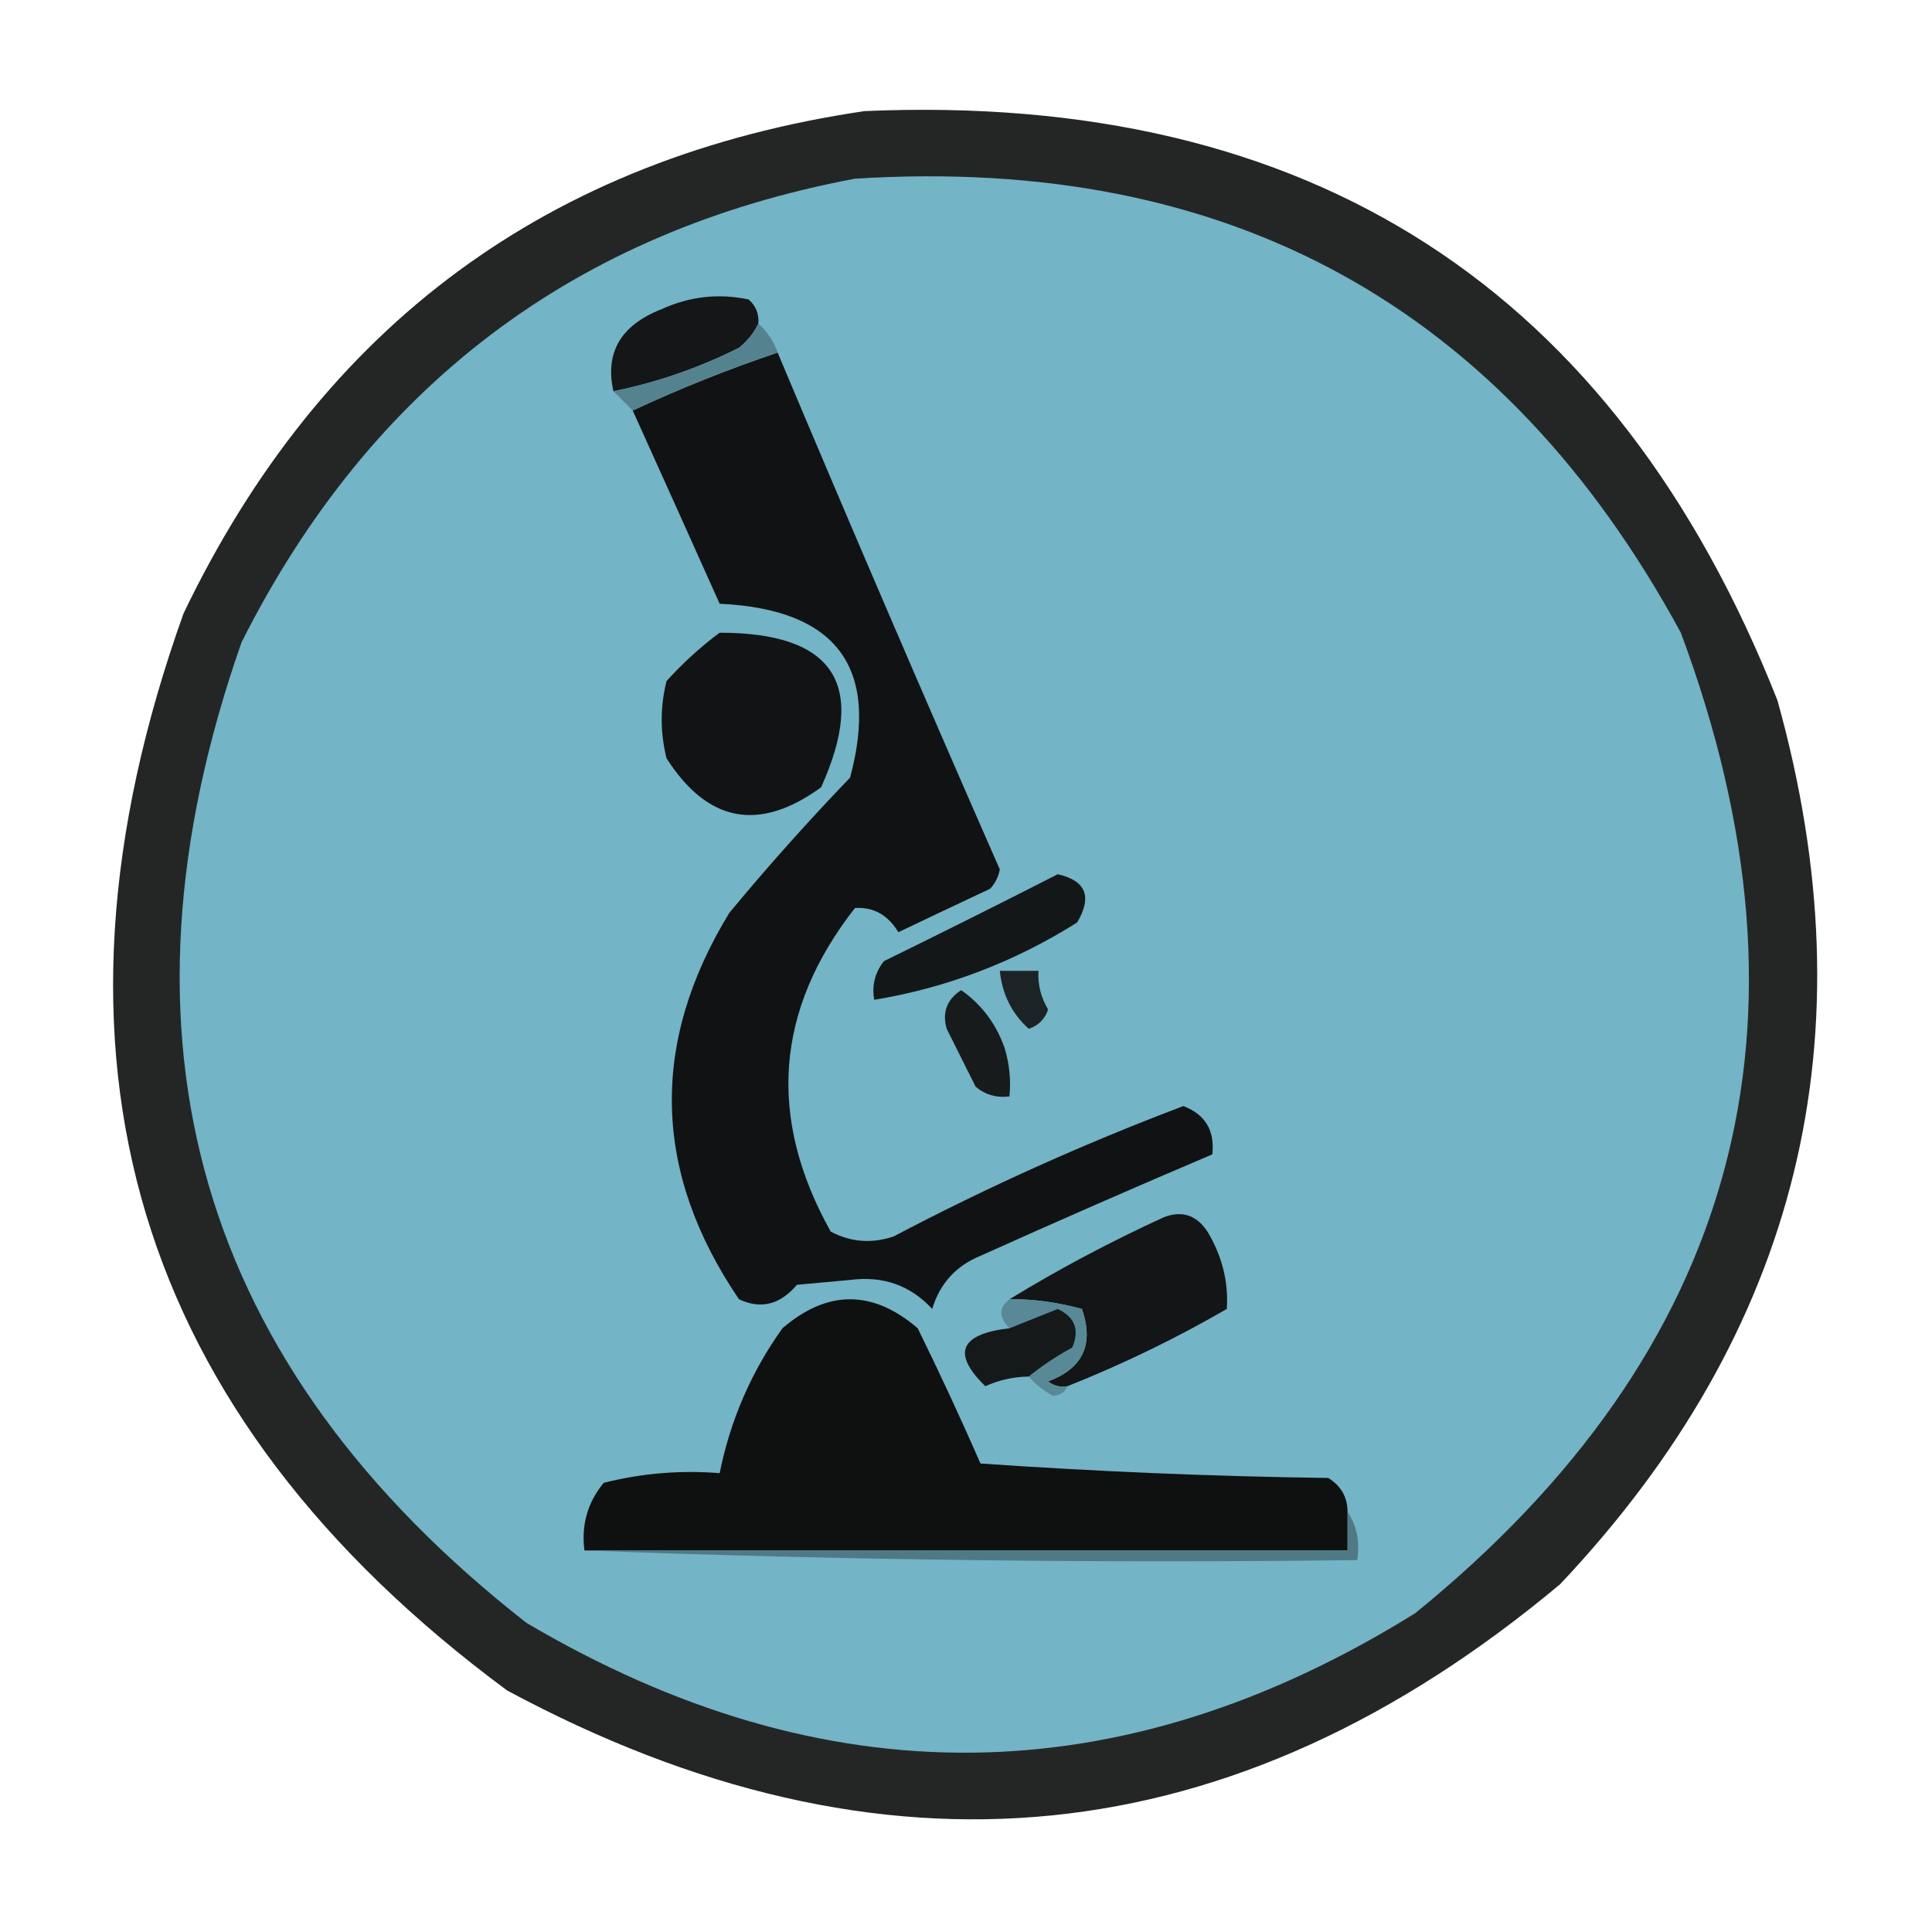 <?xml version="1.0" encoding="UTF-8"?>
<!DOCTYPE svg PUBLIC "-//W3C//DTD SVG 1.1//EN" "http://www.w3.org/Graphics/SVG/1.1/DTD/svg11.dtd">
<svg xmlns="http://www.w3.org/2000/svg" version="1.1" width="200px" height="200px" style="shape-rendering:geometricPrecision; text-rendering:geometricPrecision; image-rendering:optimizeQuality; fill-rule:evenodd; clip-rule:evenodd" xmlns:xlink="http://www.w3.org/1999/xlink">
<g><path style="opacity:0.866" fill="#030505" d="M 89.5,11.5 C 135.636,9.516 167.136,29.849 184,72.5C 193.724,107.312 186.224,137.812 161.5,164C 127.724,192.236 91.391,195.903 52.5,175C 13.805,146.368 2.638,109.201 19,63.5C 33.337,33.653 56.837,16.32 89.5,11.5 Z"/></g>
<g><path style="opacity:1" fill="#73b4c6" d="M 88.5,18.5 C 127.159,16.049 155.659,31.716 174,65.5C 189.102,106.018 179.936,139.851 146.5,167C 116.079,185.914 85.412,186.247 54.5,168C 20.458,141.367 10.625,107.533 25,66.5C 38.365,39.943 59.532,23.943 88.5,18.5 Z"/></g>
<g><path style="opacity:1" fill="#141617" d="M 78.5,33.5 C 78.047,34.458 77.38,35.292 76.5,36C 72.332,38.09 67.998,39.59 63.5,40.5C 62.604,36.486 64.27,33.653 68.5,32C 71.406,30.681 74.406,30.348 77.5,31C 78.252,31.671 78.586,32.504 78.5,33.5 Z"/></g>
<g><path style="opacity:1" fill="#111213" d="M 80.5,36.5 C 88.014,54.366 95.681,72.199 103.5,90C 103.355,90.772 103.022,91.439 102.5,92C 99.299,93.507 96.132,95.007 93,96.5C 91.907,94.702 90.407,93.868 88.5,94C 80.246,104.558 79.412,115.724 86,127.5C 88.064,128.591 90.231,128.758 92.5,128C 102.181,122.905 112.181,118.405 122.5,114.5C 124.767,115.362 125.767,117.029 125.5,119.5C 117.529,122.886 109.529,126.386 101.5,130C 98.96,131.04 97.293,132.874 96.5,135.5C 94.239,133.054 91.405,132.054 88,132.5C 86.167,132.667 84.333,132.833 82.5,133C 80.757,135.064 78.757,135.564 76.5,134.5C 67.577,121.357 67.243,108.024 75.5,94.5C 79.51,89.659 83.677,84.992 88,80.5C 91.081,69.058 86.581,63.058 74.5,62.5C 71.486,55.77 68.486,49.103 65.5,42.5C 70.394,40.219 75.394,38.219 80.5,36.5 Z"/></g>
<g><path style="opacity:1" fill="#54828f" d="M 78.5,33.5 C 79.401,34.291 80.068,35.291 80.5,36.5C 75.394,38.219 70.394,40.219 65.5,42.5C 64.833,41.833 64.167,41.167 63.5,40.5C 67.998,39.59 72.332,38.09 76.5,36C 77.38,35.292 78.047,34.458 78.5,33.5 Z"/></g>
<g><path style="opacity:1" fill="#121314" d="M 74.5,65.5 C 86.324,65.492 89.824,70.826 85,81.5C 78.597,86.157 73.263,85.157 69,78.5C 68.333,75.833 68.333,73.167 69,70.5C 70.73,68.598 72.563,66.931 74.5,65.5 Z"/></g>
<g><path style="opacity:1" fill="#141718" d="M 109.5,90.5 C 112.423,91.163 113.09,92.83 111.5,95.5C 104.986,99.596 97.987,102.263 90.5,103.5C 90.238,102.022 90.571,100.689 91.5,99.5C 97.686,96.465 103.686,93.465 109.5,90.5 Z"/></g>
<g><path style="opacity:1" fill="#1c2326" d="M 103.5,100.5 C 104.833,100.5 106.167,100.5 107.5,100.5C 107.421,101.93 107.754,103.264 108.5,104.5C 108.167,105.5 107.5,106.167 106.5,106.5C 104.749,104.936 103.749,102.936 103.5,100.5 Z"/></g>
<g><path style="opacity:1" fill="#171b1c" d="M 99.5,102.5 C 101.619,103.986 103.119,105.986 104,108.5C 104.494,110.134 104.66,111.801 104.5,113.5C 103.178,113.67 102.011,113.337 101,112.5C 100,110.5 99,108.5 98,106.5C 97.516,104.807 98.016,103.473 99.5,102.5 Z"/></g>
<g><path style="opacity:1" fill="#131516" d="M 110.5,143.5 C 109.761,143.631 109.094,143.464 108.5,143C 112.104,141.666 113.271,139.166 112,135.5C 109.359,134.79 106.859,134.456 104.5,134.5C 109.557,131.404 114.891,128.571 120.5,126C 122.367,125.289 123.867,125.789 125,127.5C 126.513,130.024 127.18,132.691 127,135.5C 121.703,138.565 116.203,141.231 110.5,143.5 Z"/></g>
<g><path style="opacity:1" fill="#598996" d="M 104.5,134.5 C 106.859,134.456 109.359,134.79 112,135.5C 113.271,139.166 112.104,141.666 108.5,143C 109.094,143.464 109.761,143.631 110.5,143.5C 110.265,144.097 109.765,144.43 109,144.5C 107.989,143.944 107.156,143.278 106.5,142.5C 107.848,141.399 109.348,140.399 111,139.5C 111.783,137.681 111.283,136.348 109.5,135.5C 107.805,136.174 106.138,136.841 104.5,137.5C 103.375,136.348 103.375,135.348 104.5,134.5 Z"/></g>
<g><path style="opacity:1" fill="#0f1010" d="M 139.5,156.5 C 139.5,157.833 139.5,159.167 139.5,160.5C 113.167,160.5 86.833,160.5 60.5,160.5C 60.16,157.856 60.827,155.523 62.5,153.5C 66.445,152.509 70.445,152.176 74.5,152.5C 75.604,147.014 77.771,142.014 81,137.5C 85.667,133.5 90.333,133.5 95,137.5C 97.256,142.09 99.423,146.756 101.5,151.5C 113.486,152.333 125.486,152.833 137.5,153C 138.823,153.816 139.489,154.983 139.5,156.5 Z"/></g>
<g><path style="opacity:1" fill="#15191a" d="M 106.5,142.5 C 104.94,142.519 103.44,142.852 102,143.5C 98.518,140.106 99.351,138.106 104.5,137.5C 106.138,136.841 107.805,136.174 109.5,135.5C 111.283,136.348 111.783,137.681 111,139.5C 109.348,140.399 107.848,141.399 106.5,142.5 Z"/></g>
<g><path style="opacity:1" fill="#4f7985" d="M 139.5,156.5 C 140.451,157.919 140.784,159.585 140.5,161.5C 113.661,161.831 86.995,161.498 60.5,160.5C 86.833,160.5 113.167,160.5 139.5,160.5C 139.5,159.167 139.5,157.833 139.5,156.5 Z"/></g>
</svg>

